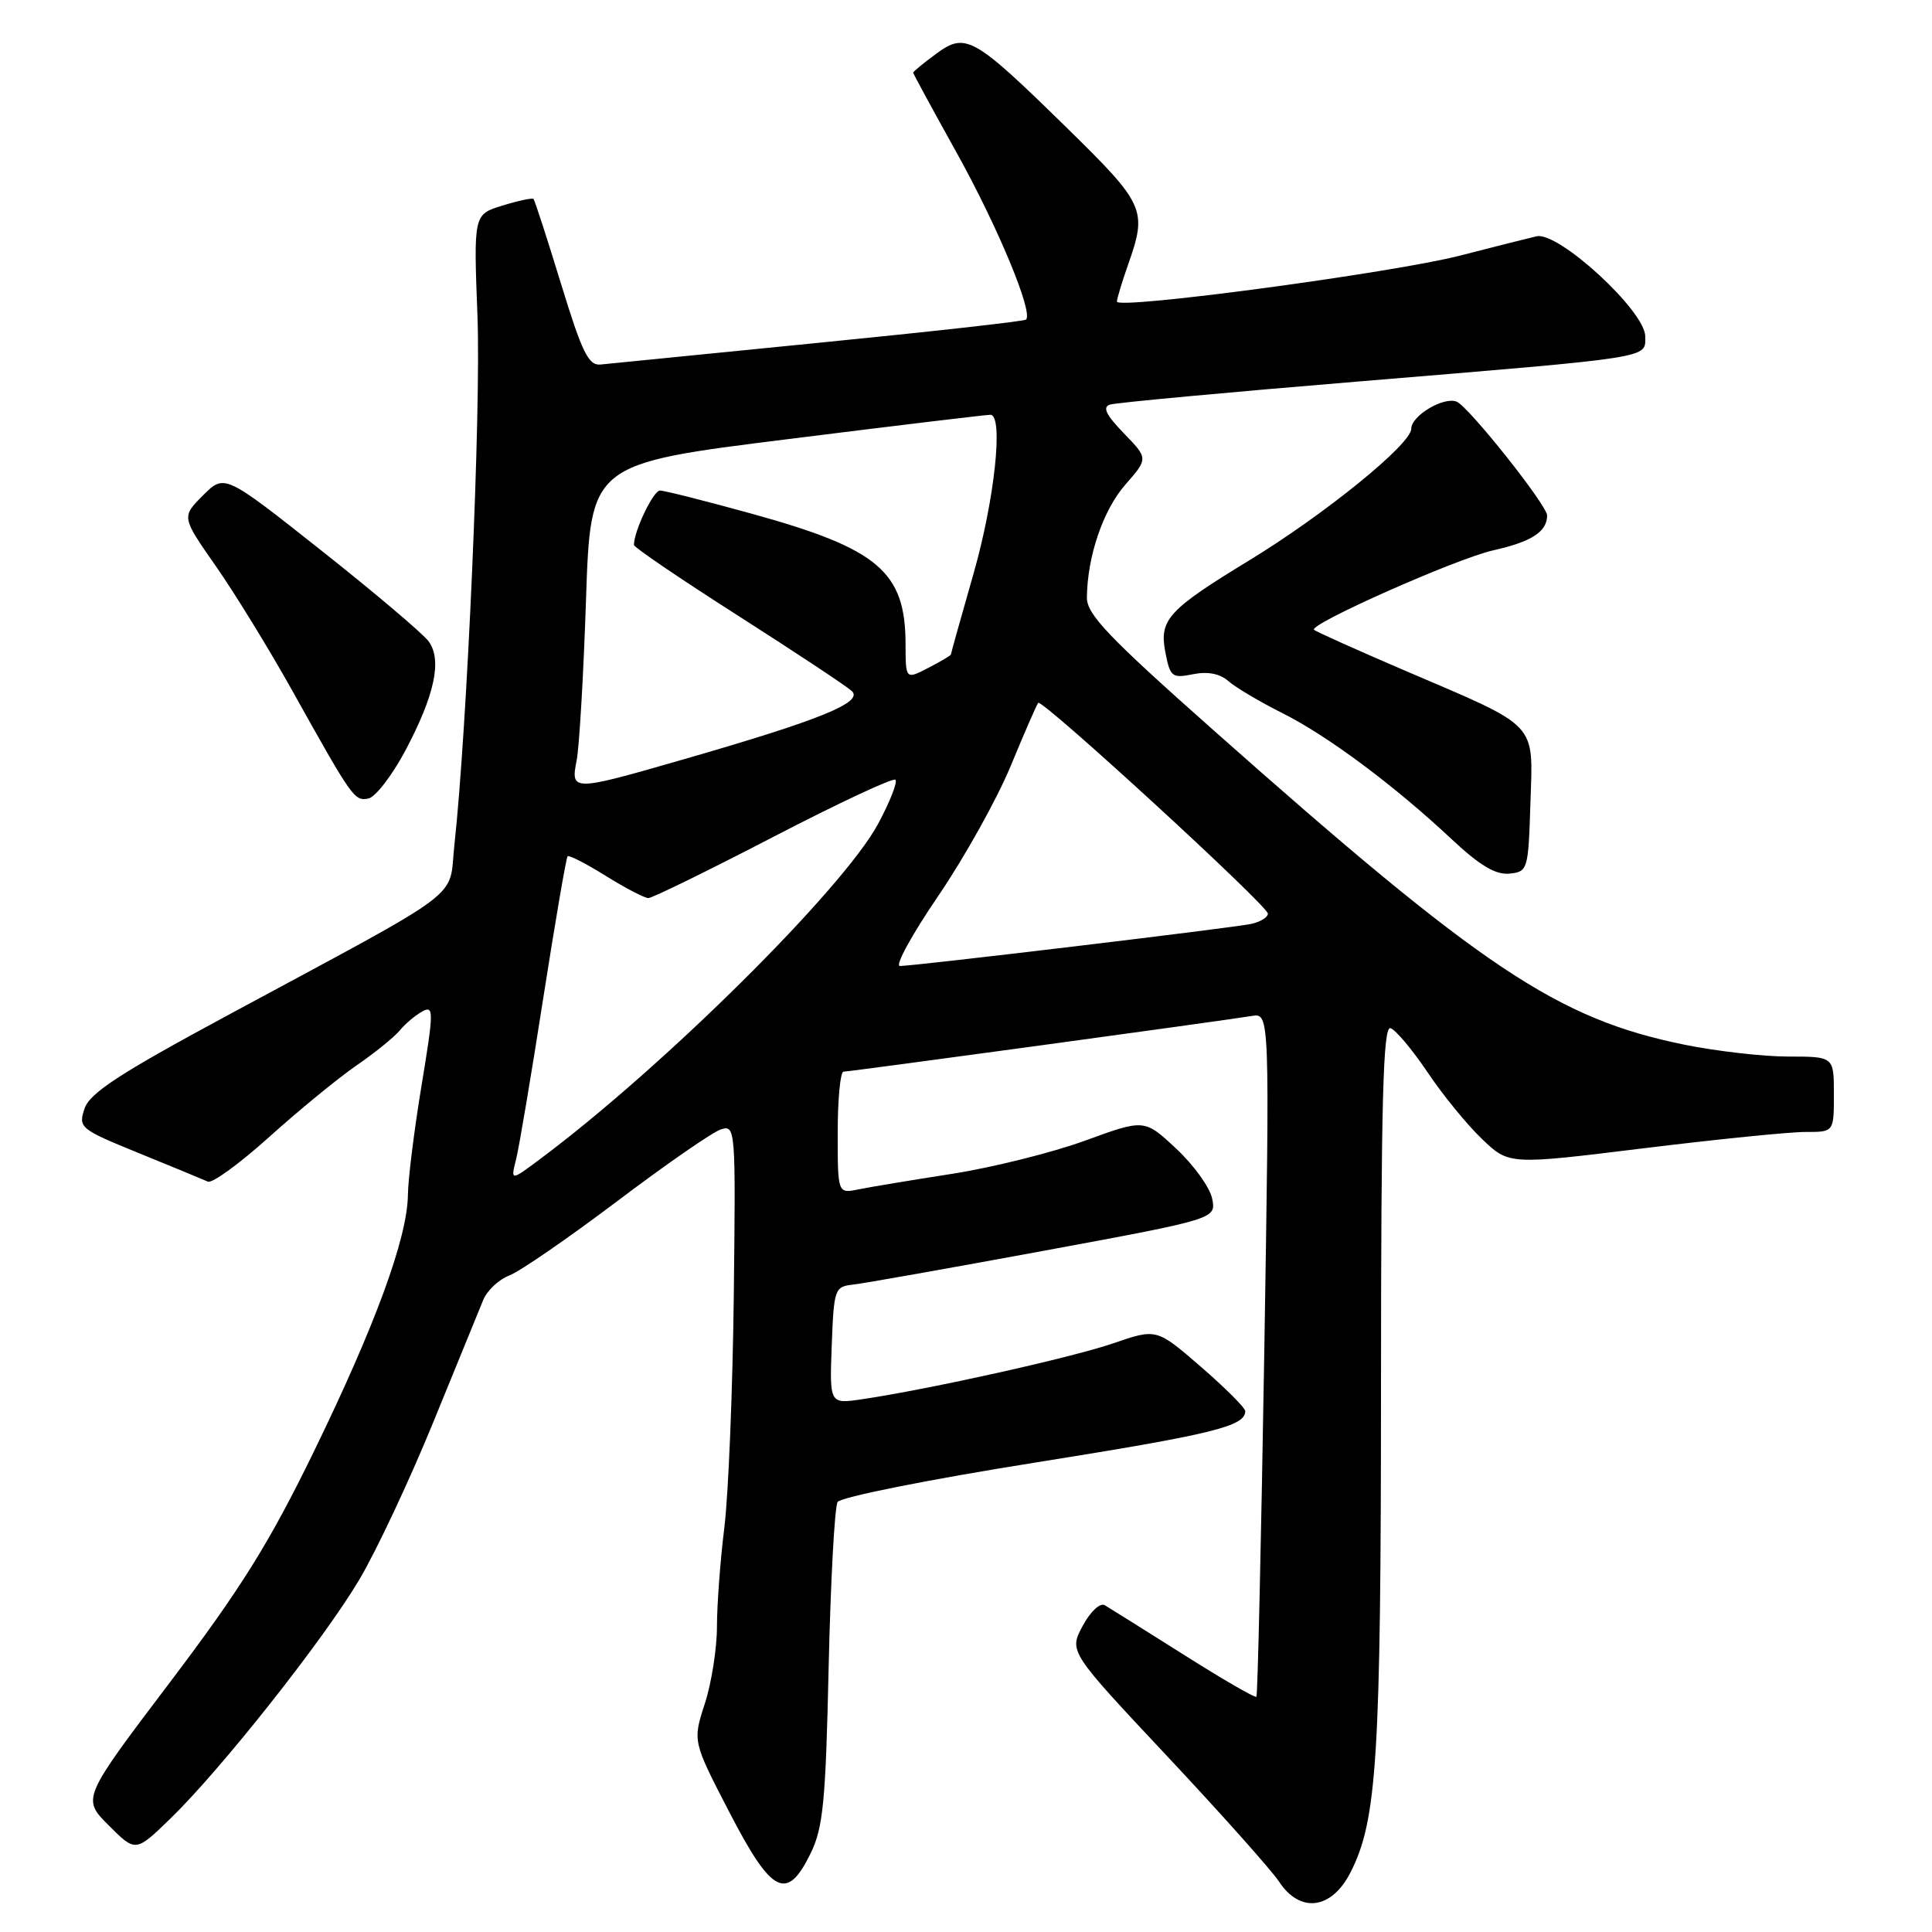<?xml version="1.0" encoding="UTF-8" standalone="no"?>
<!DOCTYPE svg PUBLIC "-//W3C//DTD SVG 1.1//EN" "http://www.w3.org/Graphics/SVG/1.1/DTD/svg11.dtd" >
<svg xmlns="http://www.w3.org/2000/svg" xmlns:xlink="http://www.w3.org/1999/xlink" version="1.1" viewBox="0 0 256 256">
 <g >
 <path fill="currentColor"
d=" M 178.94 248.12 C 182.47 241.20 182.98 233.03 182.99 183.67 C 183.00 145.85 183.26 135.92 184.25 136.24 C 184.94 136.46 187.14 139.09 189.15 142.07 C 191.15 145.06 194.40 149.04 196.37 150.92 C 199.95 154.35 199.95 154.35 217.73 152.16 C 227.50 150.96 237.19 149.98 239.25 149.99 C 243.00 150.00 243.00 150.00 243.00 145.00 C 243.00 140.00 243.00 140.00 236.96 140.00 C 233.63 140.00 227.45 139.29 223.21 138.43 C 206.36 135.00 196.45 128.39 160.75 96.72 C 146.87 84.41 144.00 81.40 144.02 79.18 C 144.07 73.73 146.17 67.57 149.12 64.21 C 152.15 60.75 152.15 60.75 148.91 57.41 C 146.55 54.97 146.05 53.94 147.08 53.61 C 147.86 53.36 162.68 51.98 180.00 50.55 C 219.51 47.27 218.00 47.51 218.00 44.56 C 218.00 41.22 206.50 30.64 203.60 31.31 C 202.44 31.58 197.90 32.72 193.50 33.86 C 184.56 36.16 148.00 41.06 148.00 39.96 C 148.00 39.57 148.68 37.34 149.50 35.00 C 152.04 27.79 151.72 27.08 141.25 16.83 C 128.95 4.79 127.95 4.24 124.00 7.16 C 122.35 8.38 121.00 9.49 121.00 9.63 C 121.00 9.76 123.60 14.55 126.78 20.27 C 132.21 30.04 136.95 41.44 135.95 42.35 C 135.70 42.57 123.35 43.95 108.50 45.42 C 93.65 46.89 80.64 48.19 79.59 48.30 C 77.98 48.47 77.14 46.74 74.33 37.58 C 72.49 31.57 70.85 26.52 70.69 26.36 C 70.53 26.20 68.68 26.59 66.58 27.24 C 62.75 28.41 62.75 28.41 63.27 41.96 C 63.74 54.37 61.90 96.48 60.21 111.96 C 59.39 119.40 62.38 117.16 29.78 134.74 C 15.77 142.30 11.89 144.84 11.20 146.90 C 10.36 149.42 10.59 149.61 18.41 152.80 C 22.86 154.61 26.97 156.31 27.54 156.57 C 28.11 156.84 31.78 154.16 35.70 150.63 C 39.62 147.10 44.81 142.85 47.22 141.19 C 49.64 139.53 52.23 137.43 52.98 136.53 C 53.72 135.63 55.07 134.50 55.98 134.01 C 57.49 133.20 57.48 133.99 55.86 143.82 C 54.89 149.69 54.07 156.22 54.05 158.33 C 53.98 164.06 49.69 175.72 41.51 192.50 C 35.62 204.57 31.90 210.51 22.52 222.91 C 10.85 238.32 10.85 238.32 14.41 241.88 C 17.97 245.44 17.97 245.44 22.58 240.97 C 29.26 234.49 42.85 217.32 47.58 209.36 C 49.83 205.59 54.24 196.20 57.39 188.50 C 60.54 180.80 63.53 173.48 64.04 172.23 C 64.56 170.98 66.11 169.53 67.50 169.00 C 68.89 168.47 75.32 164.04 81.79 159.16 C 88.26 154.27 94.44 149.99 95.53 149.65 C 97.46 149.04 97.49 149.52 97.23 171.76 C 97.08 184.27 96.52 198.06 95.98 202.41 C 95.44 206.76 95.00 212.67 95.00 215.54 C 95.00 218.42 94.28 223.01 93.39 225.75 C 91.78 230.73 91.78 230.73 96.64 240.12 C 102.28 251.02 104.27 252.02 107.42 245.56 C 109.07 242.18 109.41 238.71 109.80 220.91 C 110.06 209.51 110.59 199.67 110.99 199.02 C 111.38 198.38 123.07 196.04 137.10 193.81 C 160.73 190.04 165.00 189.00 165.00 186.98 C 165.00 186.55 162.36 183.91 159.13 181.11 C 153.25 176.02 153.25 176.02 147.50 178.00 C 141.97 179.90 123.13 184.09 114.21 185.41 C 109.92 186.04 109.92 186.04 110.21 178.27 C 110.49 170.81 110.60 170.49 113.00 170.22 C 114.38 170.07 125.77 168.05 138.33 165.73 C 161.15 161.51 161.15 161.51 160.62 158.83 C 160.32 157.35 158.18 154.37 155.86 152.21 C 151.64 148.27 151.64 148.27 143.78 151.14 C 139.45 152.72 131.55 154.69 126.21 155.53 C 120.87 156.36 115.26 157.29 113.75 157.60 C 111.00 158.16 111.00 158.16 111.00 150.08 C 111.00 145.64 111.35 142.00 111.77 142.00 C 112.58 142.00 161.79 135.29 165.87 134.62 C 168.25 134.23 168.25 134.23 167.52 179.36 C 167.11 204.19 166.65 224.65 166.48 224.83 C 166.31 225.01 161.97 222.50 156.84 219.25 C 151.70 216.01 147.00 213.06 146.39 212.70 C 145.76 212.34 144.49 213.53 143.46 215.44 C 141.64 218.83 141.64 218.83 154.67 232.72 C 161.84 240.36 168.49 247.83 169.47 249.31 C 172.25 253.56 176.43 253.03 178.94 248.12 Z  M 202.79 106.39 C 203.13 95.55 204.03 96.51 186.21 88.88 C 179.80 86.13 174.36 83.69 174.12 83.45 C 173.39 82.72 193.00 74.01 197.83 72.93 C 202.95 71.78 205.00 70.46 205.00 68.30 C 205.00 66.95 194.58 53.84 193.01 53.22 C 191.28 52.53 187.00 55.09 187.00 56.81 C 187.00 58.85 175.53 68.16 165.50 74.27 C 154.86 80.75 153.61 82.10 154.39 86.29 C 155.04 89.70 155.27 89.90 158.07 89.34 C 160.03 88.94 161.64 89.26 162.78 90.26 C 163.72 91.09 166.93 92.99 169.90 94.48 C 175.93 97.50 184.76 104.08 192.42 111.26 C 196.09 114.69 198.19 115.94 200.00 115.76 C 202.44 115.51 202.51 115.29 202.79 106.39 Z  M 53.69 99.50 C 57.59 92.15 58.60 87.48 56.81 85.00 C 56.09 84.00 49.71 78.59 42.62 72.98 C 29.75 62.79 29.75 62.79 26.90 65.64 C 24.05 68.50 24.05 68.50 28.59 75.00 C 31.09 78.58 35.65 86.00 38.72 91.50 C 46.72 105.83 46.95 106.16 48.81 105.81 C 49.74 105.63 51.93 102.79 53.69 99.50 Z  M 68.38 153.63 C 68.78 152.05 70.40 142.44 71.98 132.28 C 73.57 122.12 75.02 113.65 75.21 113.46 C 75.39 113.27 77.67 114.44 80.27 116.06 C 82.87 117.68 85.41 119.00 85.91 119.00 C 86.42 119.00 93.87 115.35 102.47 110.89 C 111.07 106.43 118.36 103.02 118.65 103.32 C 118.95 103.62 117.92 106.25 116.35 109.17 C 111.72 117.77 87.91 141.39 71.58 153.57 C 67.66 156.50 67.66 156.50 68.38 153.63 Z  M 124.30 118.75 C 127.77 113.66 132.10 105.90 133.92 101.50 C 135.74 97.10 137.38 93.33 137.57 93.13 C 138.08 92.57 168.00 120.02 168.00 121.06 C 168.00 121.55 166.99 122.17 165.75 122.43 C 163.18 122.97 121.15 128.00 119.24 128.00 C 118.55 128.00 120.83 123.84 124.30 118.75 Z  M 76.41 100.75 C 76.76 98.96 77.32 89.39 77.65 79.47 C 78.25 61.45 78.25 61.45 104.38 58.19 C 118.74 56.39 130.84 54.94 131.25 54.96 C 132.99 55.05 131.79 66.25 129.00 76.00 C 127.35 81.77 126.00 86.60 126.00 86.72 C 126.00 86.85 124.65 87.65 123.00 88.50 C 120.00 90.05 120.00 90.05 119.99 85.28 C 119.96 75.76 116.36 72.71 99.79 68.12 C 93.58 66.40 88.03 65.00 87.45 65.00 C 86.57 65.00 84.00 70.37 84.00 72.21 C 84.00 72.52 90.19 76.73 97.75 81.55 C 105.31 86.38 112.11 90.88 112.85 91.55 C 114.49 93.04 108.77 95.37 90.67 100.59 C 75.76 104.89 75.60 104.89 76.41 100.75 Z "/>
</g>
</svg>